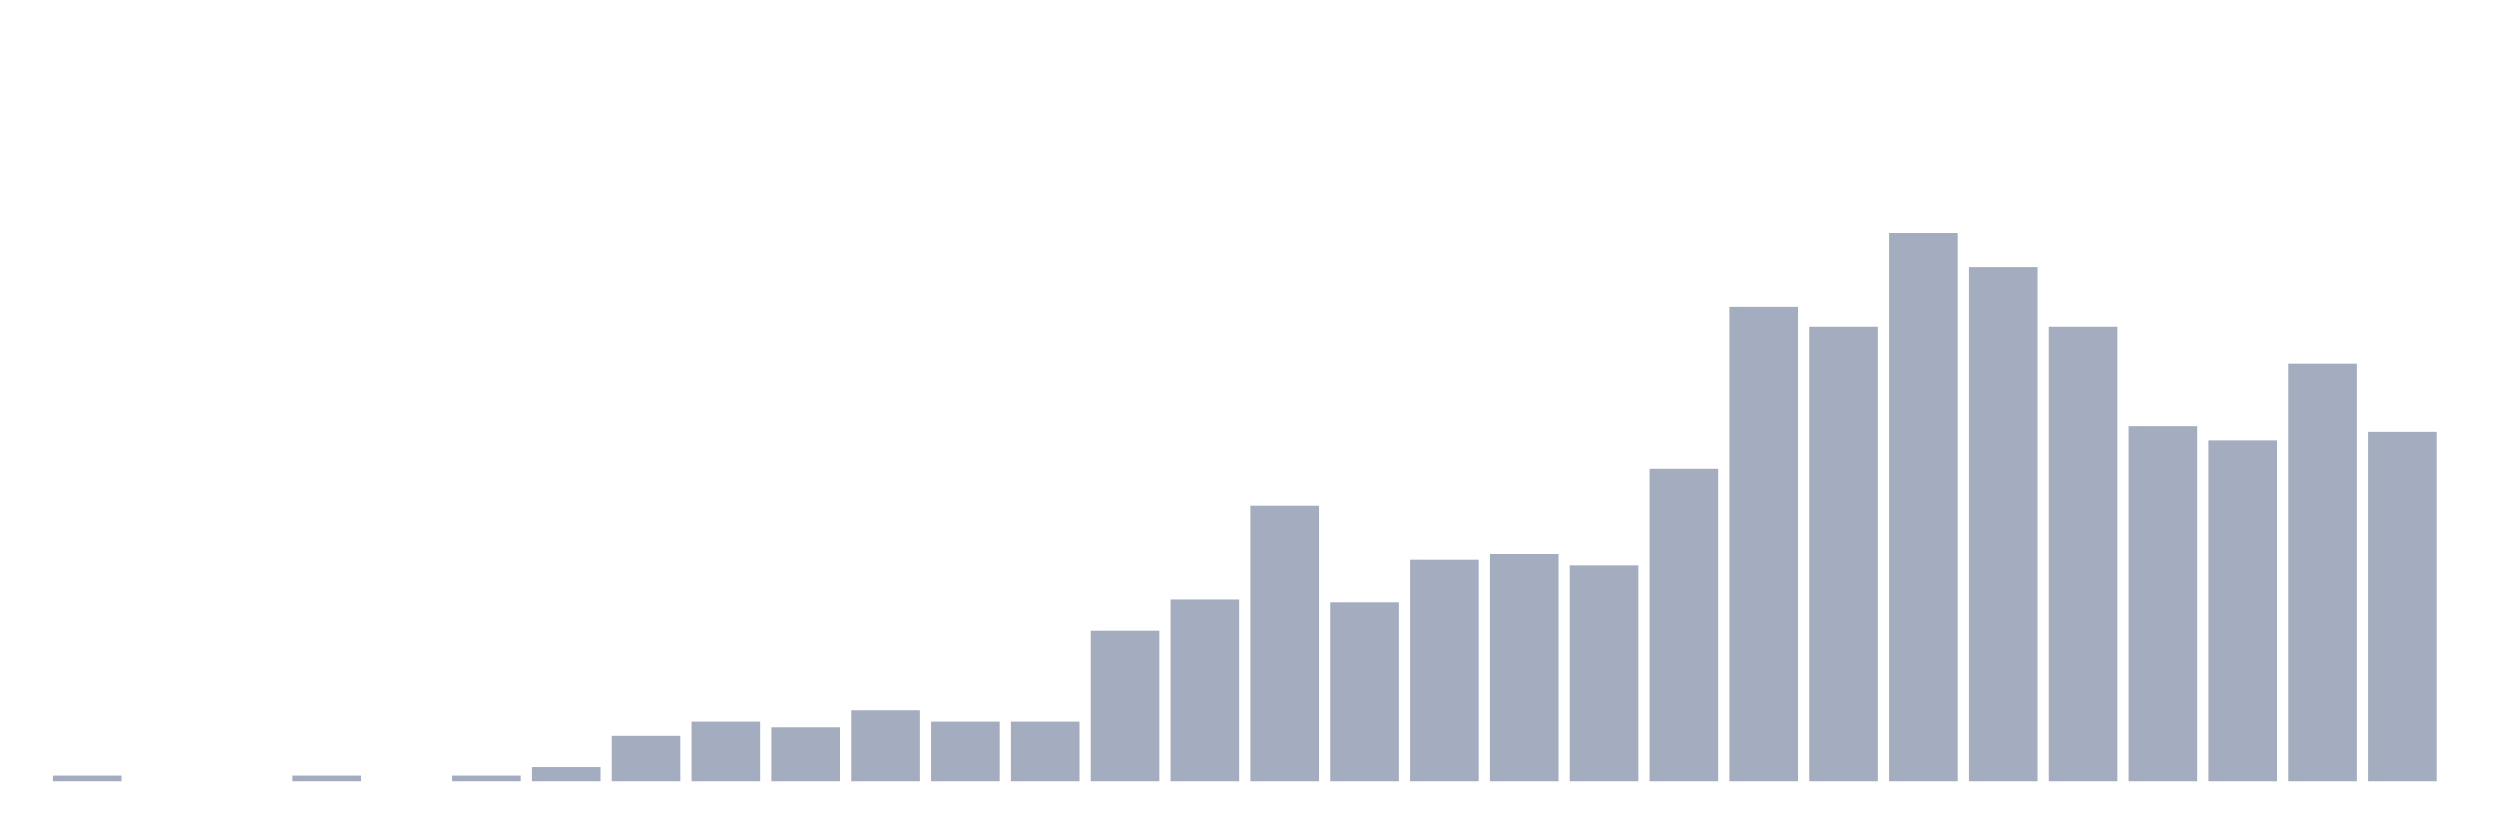 <svg xmlns="http://www.w3.org/2000/svg" viewBox="0 0 480 160"><g transform="translate(10,10)"><rect class="bar" x="0.153" width="13.175" y="138.909" height="1.091" fill="rgb(164,173,192)"></rect><rect class="bar" x="15.482" width="13.175" y="140" height="0" fill="rgb(164,173,192)"></rect><rect class="bar" x="30.81" width="13.175" y="140" height="0" fill="rgb(164,173,192)"></rect><rect class="bar" x="46.138" width="13.175" y="138.909" height="1.091" fill="rgb(164,173,192)"></rect><rect class="bar" x="61.466" width="13.175" y="140" height="0" fill="rgb(164,173,192)"></rect><rect class="bar" x="76.794" width="13.175" y="138.909" height="1.091" fill="rgb(164,173,192)"></rect><rect class="bar" x="92.123" width="13.175" y="137.273" height="2.727" fill="rgb(164,173,192)"></rect><rect class="bar" x="107.451" width="13.175" y="131.274" height="8.726" fill="rgb(164,173,192)"></rect><rect class="bar" x="122.779" width="13.175" y="128.546" height="11.454" fill="rgb(164,173,192)"></rect><rect class="bar" x="138.107" width="13.175" y="129.637" height="10.363" fill="rgb(164,173,192)"></rect><rect class="bar" x="153.436" width="13.175" y="126.365" height="13.635" fill="rgb(164,173,192)"></rect><rect class="bar" x="168.764" width="13.175" y="128.546" height="11.454" fill="rgb(164,173,192)"></rect><rect class="bar" x="184.092" width="13.175" y="128.546" height="11.454" fill="rgb(164,173,192)"></rect><rect class="bar" x="199.42" width="13.175" y="111.094" height="28.906" fill="rgb(164,173,192)"></rect><rect class="bar" x="214.748" width="13.175" y="105.094" height="34.906" fill="rgb(164,173,192)"></rect><rect class="bar" x="230.077" width="13.175" y="87.096" height="52.904" fill="rgb(164,173,192)"></rect><rect class="bar" x="245.405" width="13.175" y="105.639" height="34.361" fill="rgb(164,173,192)"></rect><rect class="bar" x="260.733" width="13.175" y="97.458" height="42.542" fill="rgb(164,173,192)"></rect><rect class="bar" x="276.061" width="13.175" y="96.368" height="43.632" fill="rgb(164,173,192)"></rect><rect class="bar" x="291.39" width="13.175" y="98.549" height="41.451" fill="rgb(164,173,192)"></rect><rect class="bar" x="306.718" width="13.175" y="80.005" height="59.995" fill="rgb(164,173,192)"></rect><rect class="bar" x="322.046" width="13.175" y="48.917" height="91.083" fill="rgb(164,173,192)"></rect><rect class="bar" x="337.374" width="13.175" y="52.735" height="87.265" fill="rgb(164,173,192)"></rect><rect class="bar" x="352.702" width="13.175" y="34.737" height="105.263" fill="rgb(164,173,192)"></rect><rect class="bar" x="368.031" width="13.175" y="41.282" height="98.718" fill="rgb(164,173,192)"></rect><rect class="bar" x="383.359" width="13.175" y="52.735" height="87.265" fill="rgb(164,173,192)"></rect><rect class="bar" x="398.687" width="13.175" y="71.824" height="68.176" fill="rgb(164,173,192)"></rect><rect class="bar" x="414.015" width="13.175" y="74.551" height="65.449" fill="rgb(164,173,192)"></rect><rect class="bar" x="429.344" width="13.175" y="59.825" height="80.175" fill="rgb(164,173,192)"></rect><rect class="bar" x="444.672" width="13.175" y="72.915" height="67.085" fill="rgb(164,173,192)"></rect></g></svg>